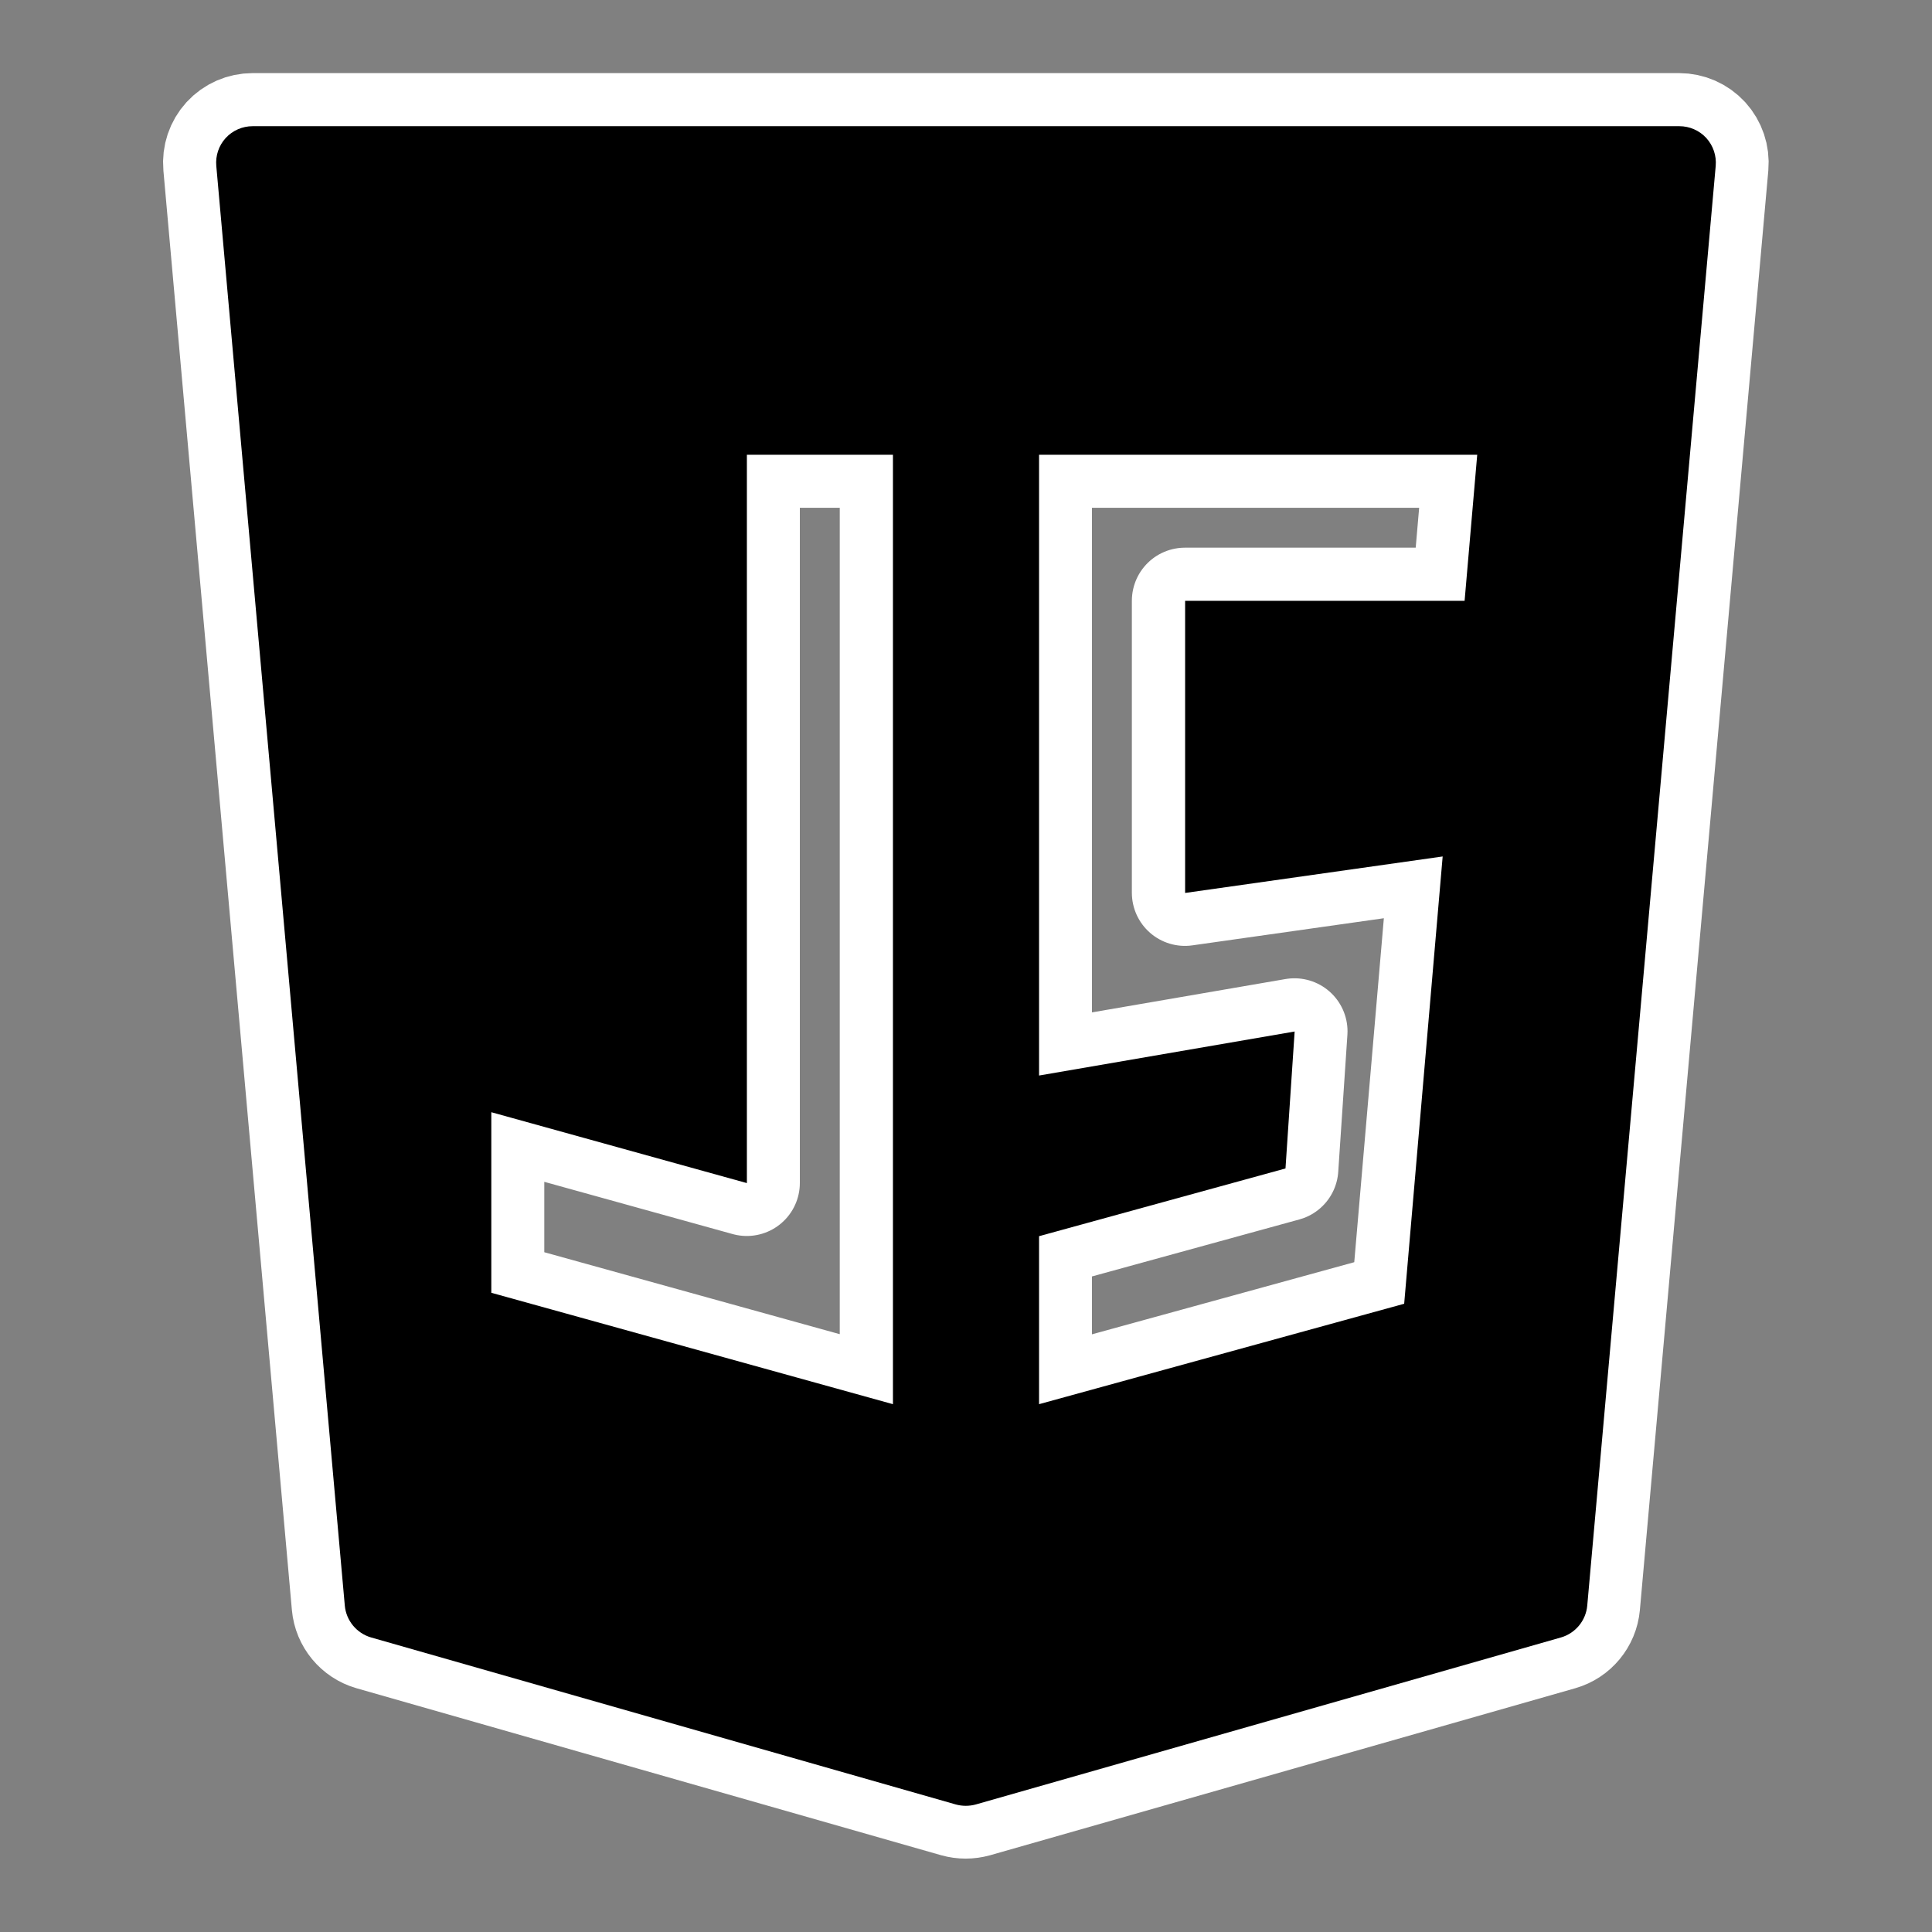 <?xml version="1.0" encoding="UTF-8"?>
<svg xmlns="http://www.w3.org/2000/svg" xmlns:xlink="http://www.w3.org/1999/xlink" viewBox="0 0 150 150" width="150px" height="150px">
<rect x="0" y="0" width="150" height="150" fill="#808080" stroke="none"/>
<g id="surface47036284">
<path style="fill-rule:nonzero;fill:rgb(0%,0%,0%);fill-opacity:1;stroke-width:10;stroke-linecap:butt;stroke-linejoin:round;stroke:rgb(100%,100%,100%);stroke-opacity:1;stroke-miterlimit:10;" d="M 156.629 10.627 L 144.528 146.253 C 144.4 147.67 143.414 148.865 142.044 149.258 L 86.924 164.99 C 86.616 165.075 86.294 165.118 85.981 165.118 C 85.663 165.118 85.341 165.075 85.038 164.99 L 29.961 149.258 C 28.596 148.865 27.605 147.67 27.477 146.253 L 15.371 10.627 C 15.286 9.665 15.604 8.712 16.258 7.996 C 16.912 7.285 17.831 6.882 18.798 6.882 L 153.202 6.882 C 154.169 6.882 155.088 7.285 155.742 7.996 C 156.392 8.712 156.714 9.665 156.629 10.627 Z M 41.279 116.785 L 79.118 127.279 L 79.118 37.838 L 65.358 37.838 L 65.358 106.452 L 41.279 99.774 Z M 106.642 79.118 L 106.642 51.598 L 132.972 51.598 L 134.162 37.838 L 92.882 37.838 L 92.882 96.319 L 116.961 92.171 L 116.098 105.073 L 92.882 111.453 L 92.882 127.279 L 127.279 117.819 L 130.905 75.681 Z M 106.642 79.118 " transform="matrix(0.824,0,0,0.824,4.125,4.125)"/>
<path style=" stroke:none;fill-rule:nonzero;fill:rgb(0%,0%,0%);fill-opacity:1;" d="M 132.477 10.715 C 131.938 10.129 131.18 9.797 130.383 9.797 L 19.617 9.797 C 18.82 9.797 18.062 10.129 17.523 10.715 C 16.984 11.305 16.723 12.09 16.793 12.883 L 26.77 124.656 C 26.875 125.824 27.691 126.809 28.816 127.133 L 74.207 140.098 C 74.457 140.168 74.723 140.203 74.984 140.203 C 75.242 140.203 75.508 140.168 75.762 140.098 L 121.188 127.133 C 122.316 126.809 123.129 125.824 123.234 124.656 L 133.207 12.883 C 133.277 12.09 133.012 11.305 132.477 10.715 Z M 38.145 86.352 L 57.988 91.855 L 57.988 35.309 L 69.328 35.309 L 69.328 109.02 L 38.145 100.371 Z M 112.008 66.496 L 109.02 101.223 L 80.672 109.02 L 80.672 95.977 L 99.805 90.719 L 100.516 80.086 L 80.672 83.504 L 80.672 35.309 L 114.691 35.309 L 113.711 46.648 L 92.012 46.648 L 92.012 69.328 Z M 112.008 66.496 "/>
</g>
</svg>
